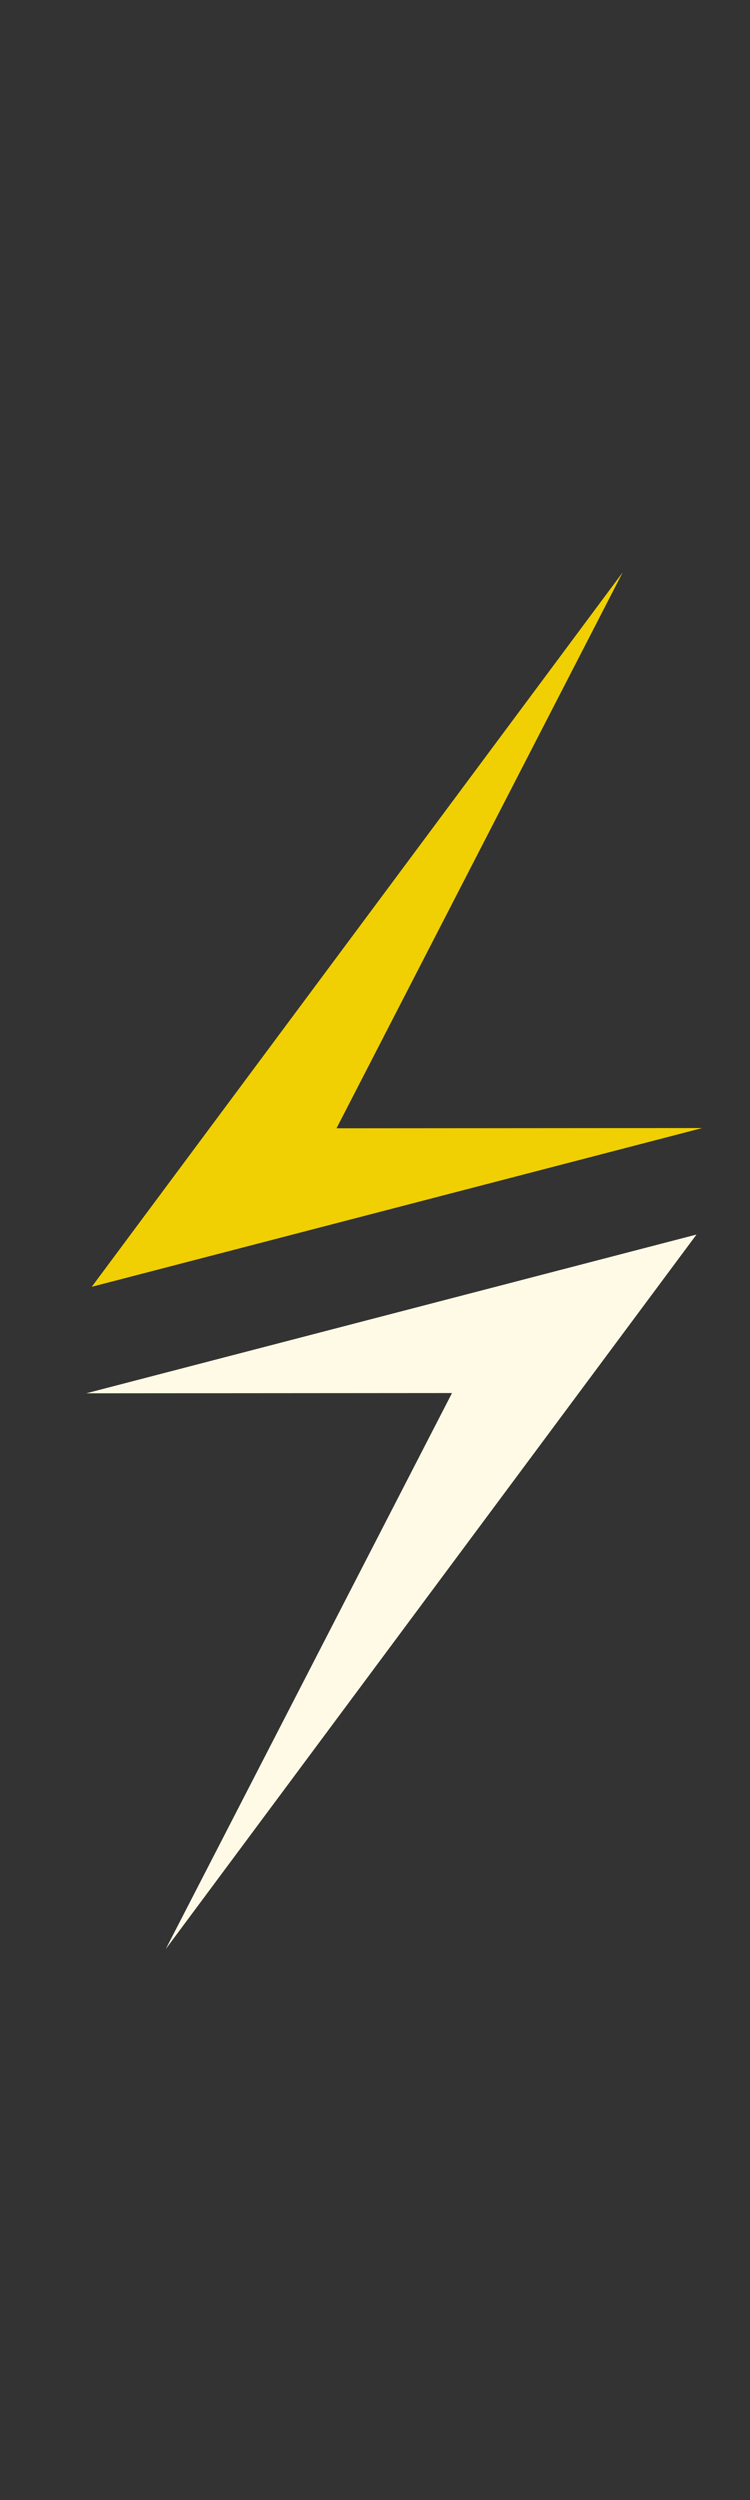 <svg xmlns="http://www.w3.org/2000/svg" xmlns:xlink="http://www.w3.org/1999/xlink" version="1.1" xml:space="preserve" viewBox="250 0 300 1000"><rect x="250" y="0" width="300" height="1000" fill="#333333" stroke="none"/><style type="text/css"> .st0{fill:#FFFFFF;} .st1{fill:#F0D003;} .st2{fill:#FFFAE6;}</style><g>  <g><polygon class="st1" points="499.1,228.9 286.7,514.7 530.9,451.2 384.6,451.3 "/><polygon class="st2" points="316.3,779.6 528.6,493.8 284.5,557.3 430.8,557.2 "/> </g> </g> </svg>